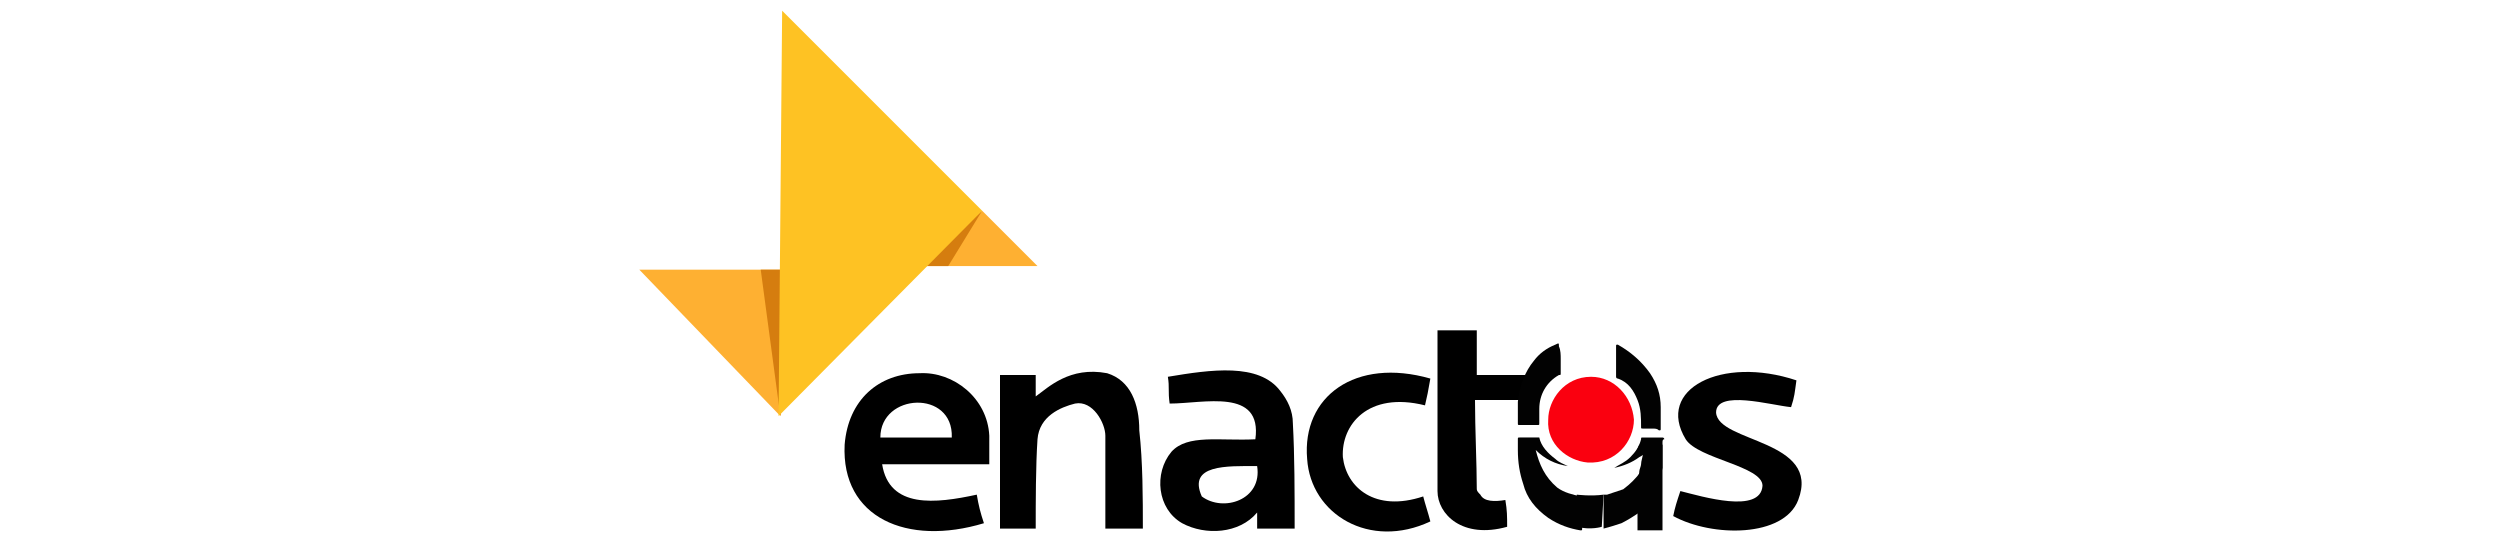 <?xml version="1.0" encoding="utf-8"?>
<!-- Generator: Adobe Illustrator 27.0.0, SVG Export Plug-In . SVG Version: 6.00 Build 0)  -->
<svg version="1.1" id="logo-8" xmlns="http://www.w3.org/2000/svg" xmlns:xlink="http://www.w3.org/1999/xlink" x="0px" y="0px"
	 viewBox="0 0 140 30" style="enable-background:new 0 0 140 30;" xml:space="preserve">
<style type="text/css">
	.st0{fill:#FEB032;}
	.st1{fill:#D57D0F;}
	.st2{fill-rule:evenodd;clip-rule:evenodd;}
	.st3{fill:#FEC223;}
	.st4{fill:#FA000F;}
	.st5{fill:#020202;}
</style>
<g>
	<polygon class="st0" points="55,11.8 58.1,14.9 51.3,14.9 	"/>
	<polygon class="st1" points="51.5,14.9 53.1,14.9 55,11.8 	"/>
	<polygon class="st0" points="43.7,23.3 35.8,15.1 45,15.1 	"/>
	<polygon class="st1" points="45.3,15.1 42.6,15.1 43.7,23.3 	"/>
	<g>
		<path class="st2" d="M80.5,18.5c0.7,0,1.4,0,2.2,0c0,0.8,0,1.7,0,2.5c0.4,0,2.3,0,2.7,0c0,0.5,0,0.9,0,1.4c-0.5,0-2.2,0-2.8,0
			c0,1.6,0.1,3.6,0.1,5c0,0.1,0.1,0.2,0.2,0.3c0.2,0.4,0.8,0.4,1.4,0.3c0.1,0.6,0.1,0.9,0.1,1.5c-2.5,0.7-3.9-0.7-3.9-2
			C80.5,26.2,80.5,19.4,80.5,18.5z"/>
		<path class="st2" d="M55.4,26c-2,0-4,0-6,0c0.4,2.5,3,2.2,5.3,1.7c0.1,0.6,0.2,1,0.4,1.6c-4.3,1.3-8-0.3-7.8-4.4
			c0.2-2.5,1.9-4,4.2-4c1.9-0.1,3.8,1.4,3.9,3.5C55.4,24.9,55.4,25.5,55.4,26z M49.3,24.5c1.3,0,2.7,0,4,0
			C53.4,21.8,49.3,22,49.3,24.5z"/>
		<path class="st2" d="M64,29.6c-0.7,0-1.3,0-2.1,0c0-1.6,0-3.6,0-5.2c0-0.7-0.7-2-1.7-1.8c-0.8,0.2-2,0.7-2.1,2
			c-0.1,1.5-0.1,3.5-0.1,5c-0.7,0-1.3,0-2,0c0-2.9,0-5.7,0-8.6c0.7,0,1.3,0,2,0c0,0.4,0,0.8,0,1.2c0.7-0.5,1.9-1.7,4-1.3
			c1.3,0.4,1.8,1.7,1.8,3.2C64,25.9,64,27.9,64,29.6z"/>
		<path class="st2" d="M72.5,29.6c-0.7,0-1.4,0-2.1,0c0-0.2,0-0.7,0-0.9c-1,1.2-2.9,1.3-4.2,0.6c-1.4-0.8-1.6-2.8-0.6-4
			c0.9-1,2.7-0.6,4.7-0.7c0.4-2.9-2.9-2-4.8-2c-0.1-0.7,0-0.9-0.1-1.5c2.4-0.4,5.1-0.8,6.3,0.8c0.4,0.5,0.7,1.1,0.7,1.8
			C72.5,25.5,72.5,27.6,72.5,29.6z M67.3,27.8c1.2,0.9,3.4,0.2,3.1-1.7C68.7,26.1,66.5,26,67.3,27.8z"/>
		<path class="st2" d="M80.1,21.2c-0.1,0.6-0.2,1.1-0.3,1.5c-3.2-0.8-4.7,1.1-4.6,2.9c0.2,1.7,1.8,3.1,4.5,2.2
			c0.1,0.4,0.3,1,0.4,1.4c-3.4,1.6-6.7-0.4-6.9-3.5C72.9,22.2,75.9,20,80.1,21.2z"/>
		<path class="st2" d="M100.6,21.3c-0.1,0.7-0.1,0.9-0.3,1.5c-1.1-0.1-4.2-1-4.2,0.3c0.1,1.7,5.9,1.5,4.6,4.9
			c-0.8,2.1-4.8,2.1-7,0.9c0.1-0.5,0.2-0.8,0.4-1.4c1.2,0.3,4.5,1.3,4.6-0.3c0-1.1-3.6-1.5-4.3-2.6C92.7,21.8,96.4,19.9,100.6,21.3z
			"/>
	</g>
	<polygon class="st3" points="43.8,0.6 43.6,23.3 55,11.8 	"/>
</g>
<g>
	<g>
		<path class="st4" d="M86.7,23.5c0-1.1,0.9-2.4,2.4-2.4c1.3,0,2.3,1.1,2.4,2.4c0,1.2-1,2.5-2.6,2.4C87.8,25.8,86.6,24.9,86.7,23.5z
			"/>
		<path class="st5" d="M93.1,24.8v1c0,0.1,0,0.1,0,0.2c0,0.1,0,0.1,0,0.2c-0.1,0.5-0.2,0.9-0.4,1.4c-0.2,0.3-0.4,0.6-0.6,0.9
			c0,0-0.1,0.1-0.1,0.1c0,0-0.1,0.1-0.2,0.1c0,0,0,0,0,0c-0.3,0.2-0.6,0.4-1,0.6c-0.3,0.1-0.6,0.2-1,0.3c0,0,0,0,0,0c0,0,0,0,0,0
			c0,0,0,0,0,0c0,0,0,0,0,0c0,0,0,0,0,0c0,0,0,0,0,0c0,0,0,0,0,0c0,0,0,0,0,0c0,0,0,0,0,0c0,0,0,0,0-0.1c0-0.6,0-1.1,0-1.7
			c0-0.1,0-0.1,0-0.1c0,0,0.1,0,0.1,0h0c0,0,0,0,0,0c0,0,0.1,0,0.1,0c0,0,0,0,0,0c0.3-0.1,0.6-0.2,0.9-0.3c0.4-0.3,0.7-0.6,1-1
			c0,0,0-0.1,0-0.1c0-0.1,0.1-0.2,0.1-0.3c0-0.1,0.1-0.2,0.1-0.3c0-0.1,0.1-0.3,0.1-0.4c0,0,0,0,0,0c0,0,0,0,0,0c0,0,0,0,0,0
			c-0.1,0.1-0.2,0.2-0.4,0.3c-0.4,0.3-0.9,0.5-1.4,0.6c0.3-0.2,0.6-0.3,0.9-0.6c0.3-0.3,0.5-0.6,0.6-1c0-0.1,0-0.1,0.1-0.1
			c0.4,0,0.7,0,1.1,0c0,0,0.1,0,0.1,0.1C93.1,24.6,93.1,24.7,93.1,24.8C93.1,24.8,93.1,24.8,93.1,24.8z"/>
		<path class="st5" d="M87.8,26.1c-0.7-0.1-1.3-0.4-1.8-0.9c0.2,0.8,0.5,1.5,1.2,2.1c0.4,0.3,0.9,0.4,1.3,0.5c0.1,0,0.1,0,0.1,0.1
			c0,0.6,0,1.1,0,1.7c0,0.1,0,0.1-0.1,0.1c-0.6-0.1-1.2-0.3-1.8-0.7c-0.7-0.5-1.2-1.1-1.4-1.9c-0.2-0.6-0.3-1.2-0.3-1.9
			c0-0.2,0-0.4,0-0.6c0-0.1,0-0.1,0.1-0.1c0.3,0,0.7,0,1,0c0,0,0.1,0,0.1,0c0.1,0.5,0.5,0.9,0.9,1.2C87.3,25.9,87.6,26,87.8,26.1z"
			/>
		<path class="st5" d="M92.5,24c-0.2,0-0.3,0-0.5,0c-0.1,0-0.1,0-0.1-0.1c0-0.5,0-1-0.2-1.5c-0.2-0.5-0.5-1-1.1-1.2
			c-0.1,0-0.1-0.1-0.1-0.1c0-0.6,0-1.1,0-1.7c0-0.1,0-0.1,0.1-0.1c0.7,0.4,1.3,0.9,1.8,1.6c0.4,0.6,0.6,1.2,0.6,1.9
			c0,0.4,0,0.8,0,1.2c0,0.1,0,0.1-0.1,0.1C92.8,24,92.7,24,92.5,24C92.5,24,92.5,24,92.5,24z"/>
		<path class="st5" d="M87.4,20.1c0,0.3,0,0.6,0,0.8c0,0.1,0,0.1-0.1,0.1c-0.7,0.4-1.1,1.1-1.1,1.9c0,0.3,0,0.5,0,0.8
			c0,0.1,0,0.1-0.1,0.1c-0.3,0-0.7,0-1,0c-0.1,0-0.1,0-0.1-0.1c0-0.4,0-0.8,0-1.2c0.1-0.9,0.4-1.7,0.9-2.3c0.3-0.4,0.7-0.7,1.2-0.9
			c0.2-0.1,0.2-0.1,0.2,0.1C87.4,19.6,87.4,19.9,87.4,20.1z"/>
		<path class="st5" d="M88.3,27.7c0,0,0.8,0.1,1.5,0l-0.1,1.8c0,0-0.6,0.2-1.4,0V27.7z"/>
	</g>
	<path class="st5" d="M93.1,24.8v4.9h-1.4v-2.9c0-0.1,0.1-0.2,0.1-0.4c0-0.1,0.1-0.3,0.1-0.4c0-0.2,0.1-0.4,0.1-0.6c0,0,0,0,0,0
		c0,0,0-0.1,0-0.1c0,0,0,0,0,0c0,0,0,0,0,0c0,0,0,0,0,0c0,0,0,0,0,0c-0.1,0.1-0.2,0.2-0.4,0.3v-0.2c0.1-0.2,0.1-0.3,0.2-0.5H93.1z"
		/>
</g>
</svg>
